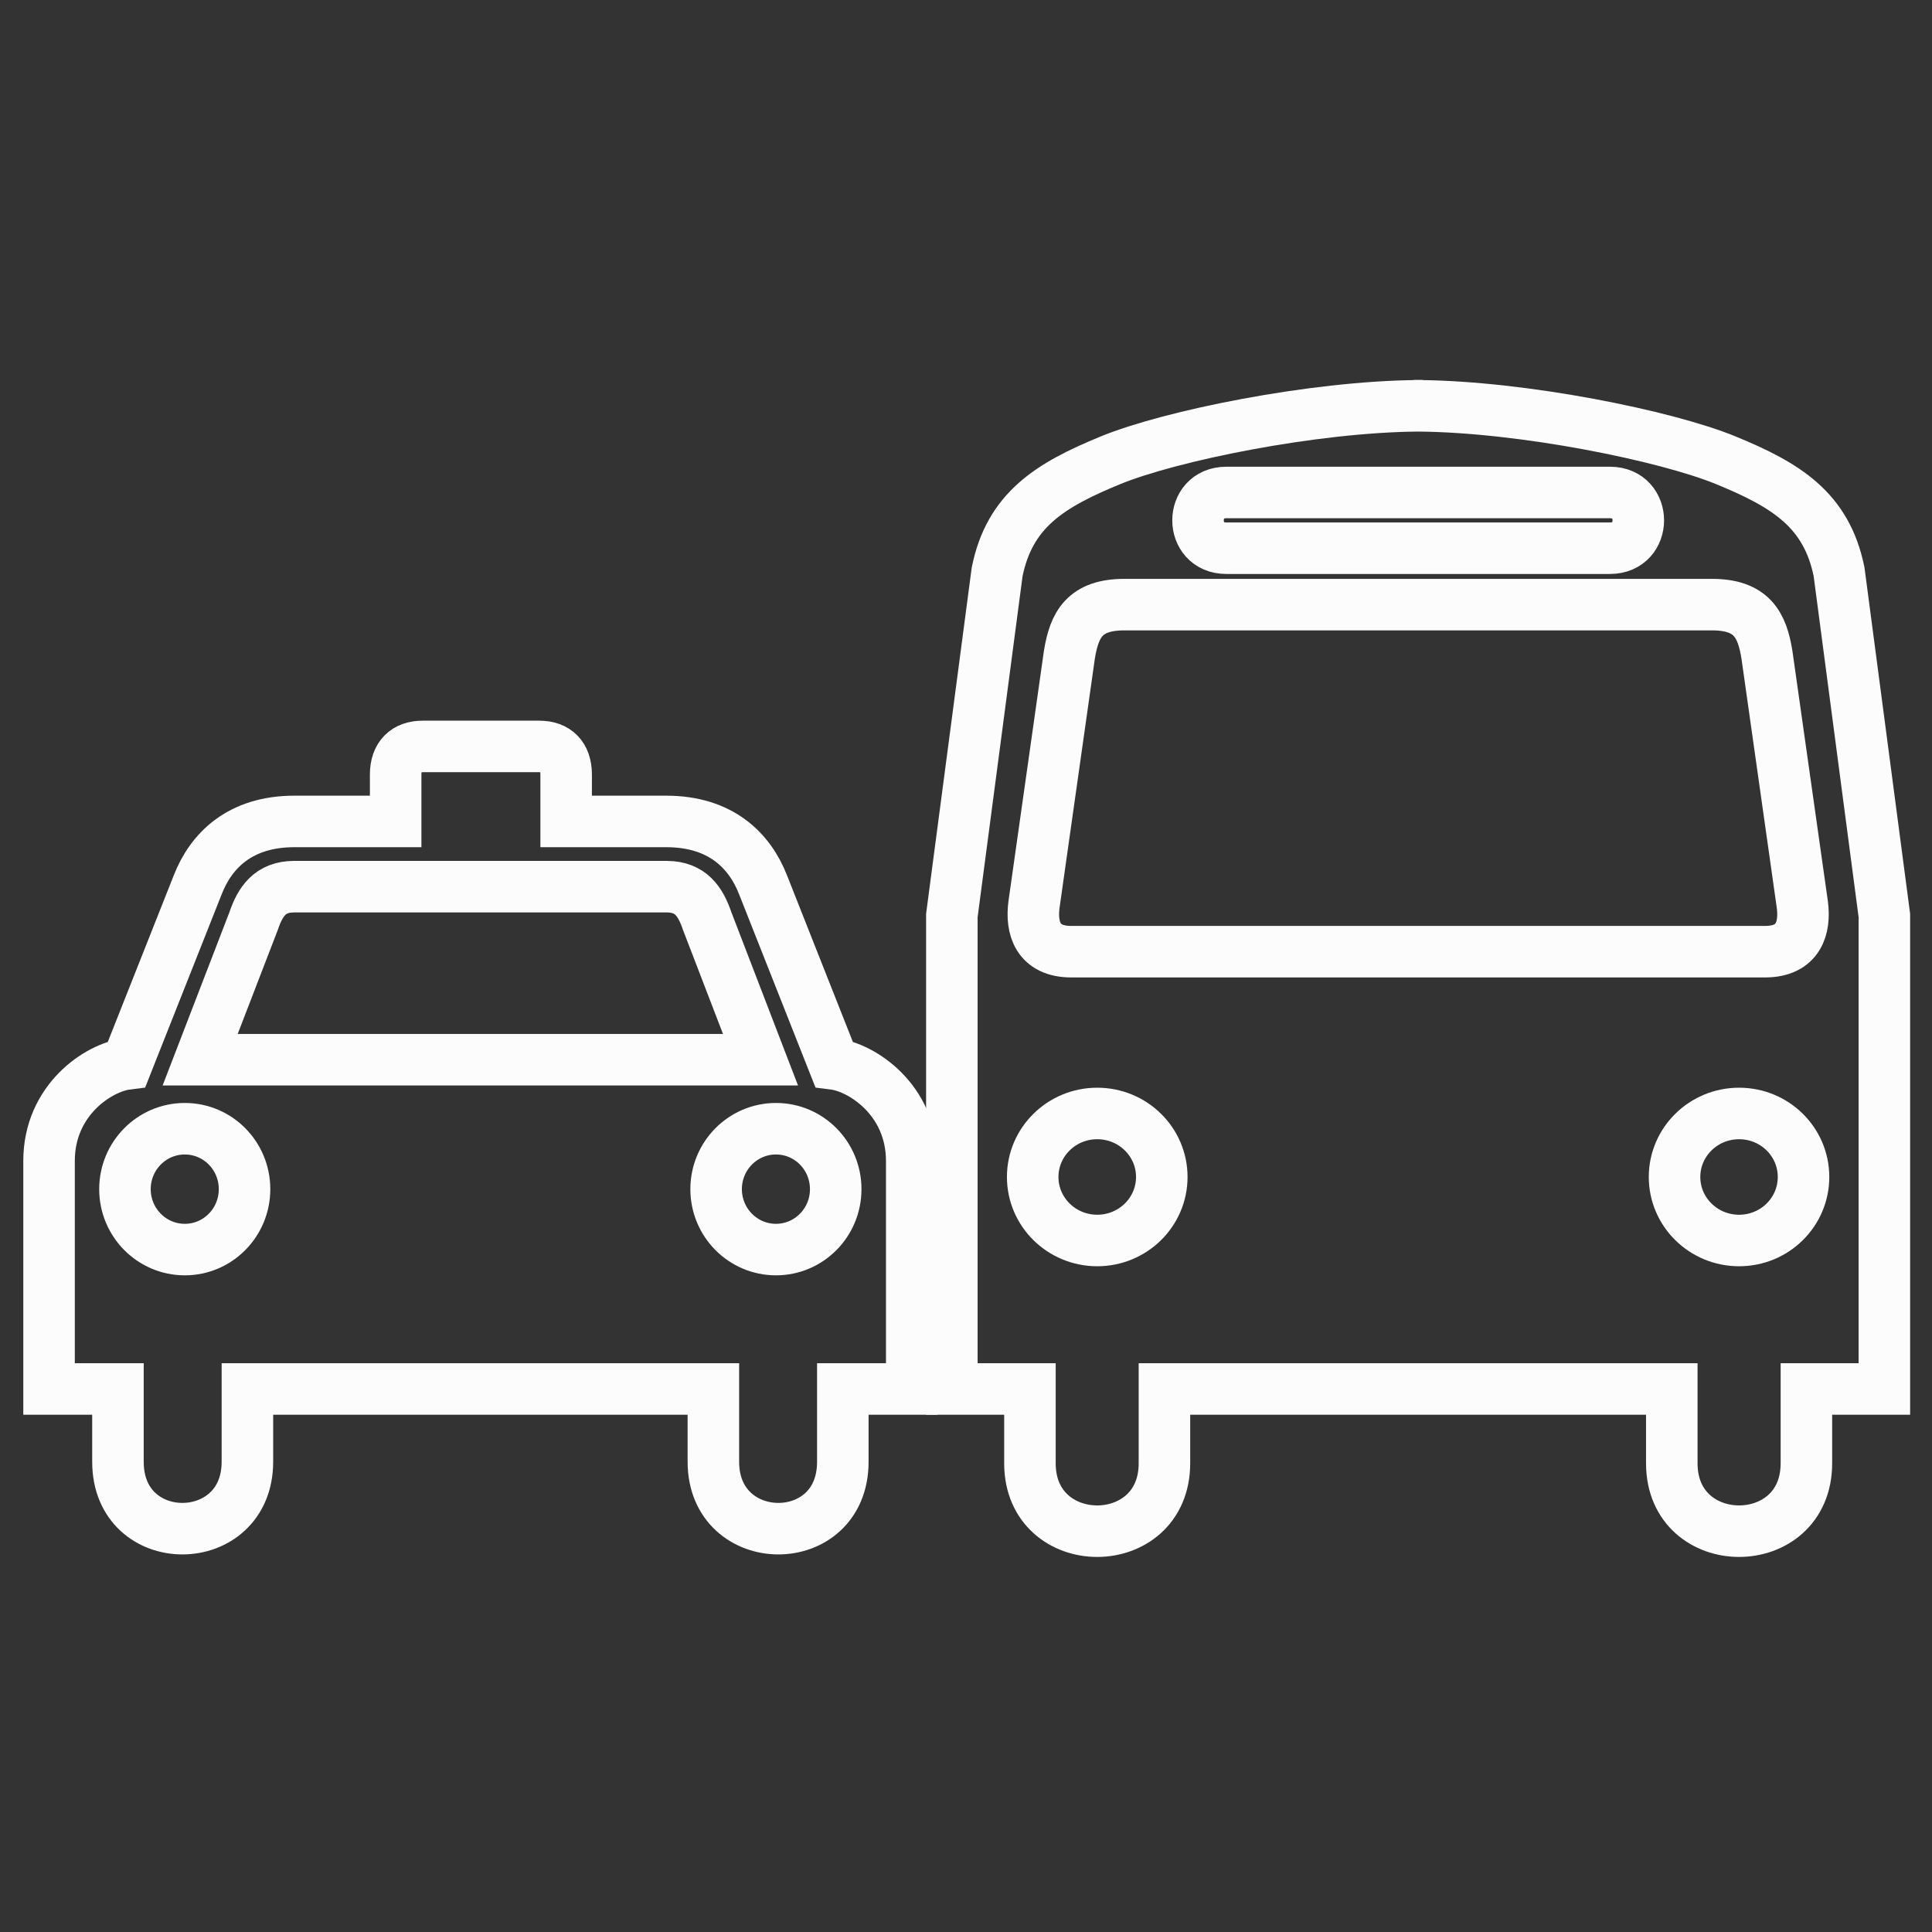 <?xml version="1.0" encoding="utf-8"?>
<!-- Generator: Adobe Illustrator 16.0.0, SVG Export Plug-In . SVG Version: 6.00 Build 0)  -->
<!DOCTYPE svg PUBLIC "-//W3C//DTD SVG 1.1//EN" "http://www.w3.org/Graphics/SVG/1.1/DTD/svg11.dtd">
<svg version="1.1" id="Layer_1" xmlns="http://www.w3.org/2000/svg" xmlns:xlink="http://www.w3.org/1999/xlink" x="0px" y="0px"
	 width="300px" height="300px" viewBox="0 0 300 300" enable-background="new 0 0 300 300" xml:space="preserve">
<rect x="0" y="0" width="300" height="300" fill="#333333" stroke="none"/>
<path id="path2180" fill="none" stroke="#FCFCFC" stroke-width="8" stroke-miterlimit="10" d="M65.621,115.908
	c-2.589,0-4.184,1.474-4.184,4.38v7.264H45.716c-8.458,0-12.937,4.529-15.008,9.828l-11.021,27.828
	c-4.359,0.547-12.071,5.56-12.071,15.062v35.412h10.7v11.306c0,13.926,20.101,13.762,20.101,0v-11.306h36.16h0.036h36.16v11.306
	c0,13.762,20.1,13.926,20.1,0v-11.306h10.7V180.27c0-9.502-7.729-14.515-12.089-15.062l-11.002-27.828
	c-2.072-5.299-6.568-9.828-15.027-9.828H87.912v-7.264c0-2.906-1.577-4.38-4.166-4.38h-9.133h-0.036H65.621z M45.592,137.683h28.967
	h0.018h0.036h28.984c3.626,0.033,5.178,2.265,6.214,5.341l8.279,21.525H74.612h-0.036h-0.018H31.082l8.297-21.525
	C40.414,139.947,41.967,137.715,45.592,137.683z M28.696,175.268c5.129,0,9.276,4.199,9.276,9.383c0,5.183-4.146,9.382-9.276,9.382
	c-5.128,0-9.293-4.199-9.293-9.382C19.403,179.467,23.567,175.268,28.696,175.268z M120.493,175.268
	c5.129,0,9.276,4.199,9.276,9.383c0,5.183-4.146,9.382-9.276,9.382c-5.13,0-9.294-4.199-9.294-9.382
	C111.199,179.467,115.363,175.268,120.493,175.268z"/>
<path id="path2200" fill="none" stroke="#FCFCFC" stroke-width="8" stroke-miterlimit="10" d="M219.5,62.995
	c0.232,0,0.479,0.017,0.712,0.018c0.229-0.001,0.468-0.018,0.694-0.018H219.5z M220.212,63.013
	c-16.358,0.125-38.515,4.66-47.769,8.457c-9.383,3.852-15.652,7.698-17.607,17.323l-7.032,53.358v73.529h12.124v11.538
	c0,14.058,20.885,14.058,20.885,0V215.68h38.563h0.125h40.094v11.538c0,14.058,20.902,14.058,20.902,0V215.68h12.106v-73.529
	l-7.033-53.358c-1.954-9.625-8.207-13.473-17.59-17.323C258.73,67.674,236.568,63.141,220.212,63.013z M190.426,76.473H219.5h30.498
	c5.863,0,5.863,8.653,0,8.653H219.43h-29.004C184.563,85.125,184.563,76.473,190.426,76.473z M174.616,93.885h44.813h46.379
	c6.193,0,7.812,3.096,8.563,7.798l5.484,38.706c0.511,3.709-0.584,7.388-5.787,7.388H219.5h-53.145
	c-5.203,0-6.297-3.679-5.787-7.388l5.483-38.706C166.807,96.98,168.422,93.885,174.616,93.885z M170.379,172.898
	c5.534,0,10.023,4.412,10.023,9.862c0,5.449-4.489,9.864-10.023,9.864c-5.533,0-10.023-4.415-10.023-9.864
	C160.355,177.313,164.846,172.898,170.379,172.898z M270.045,172.898c5.534,0,10.006,4.412,10.006,9.862
	c0,5.449-4.472,9.864-10.006,9.864c-5.533,0-10.023-4.415-10.023-9.864C260.021,177.313,264.512,172.898,270.045,172.898z"/>
</svg>
